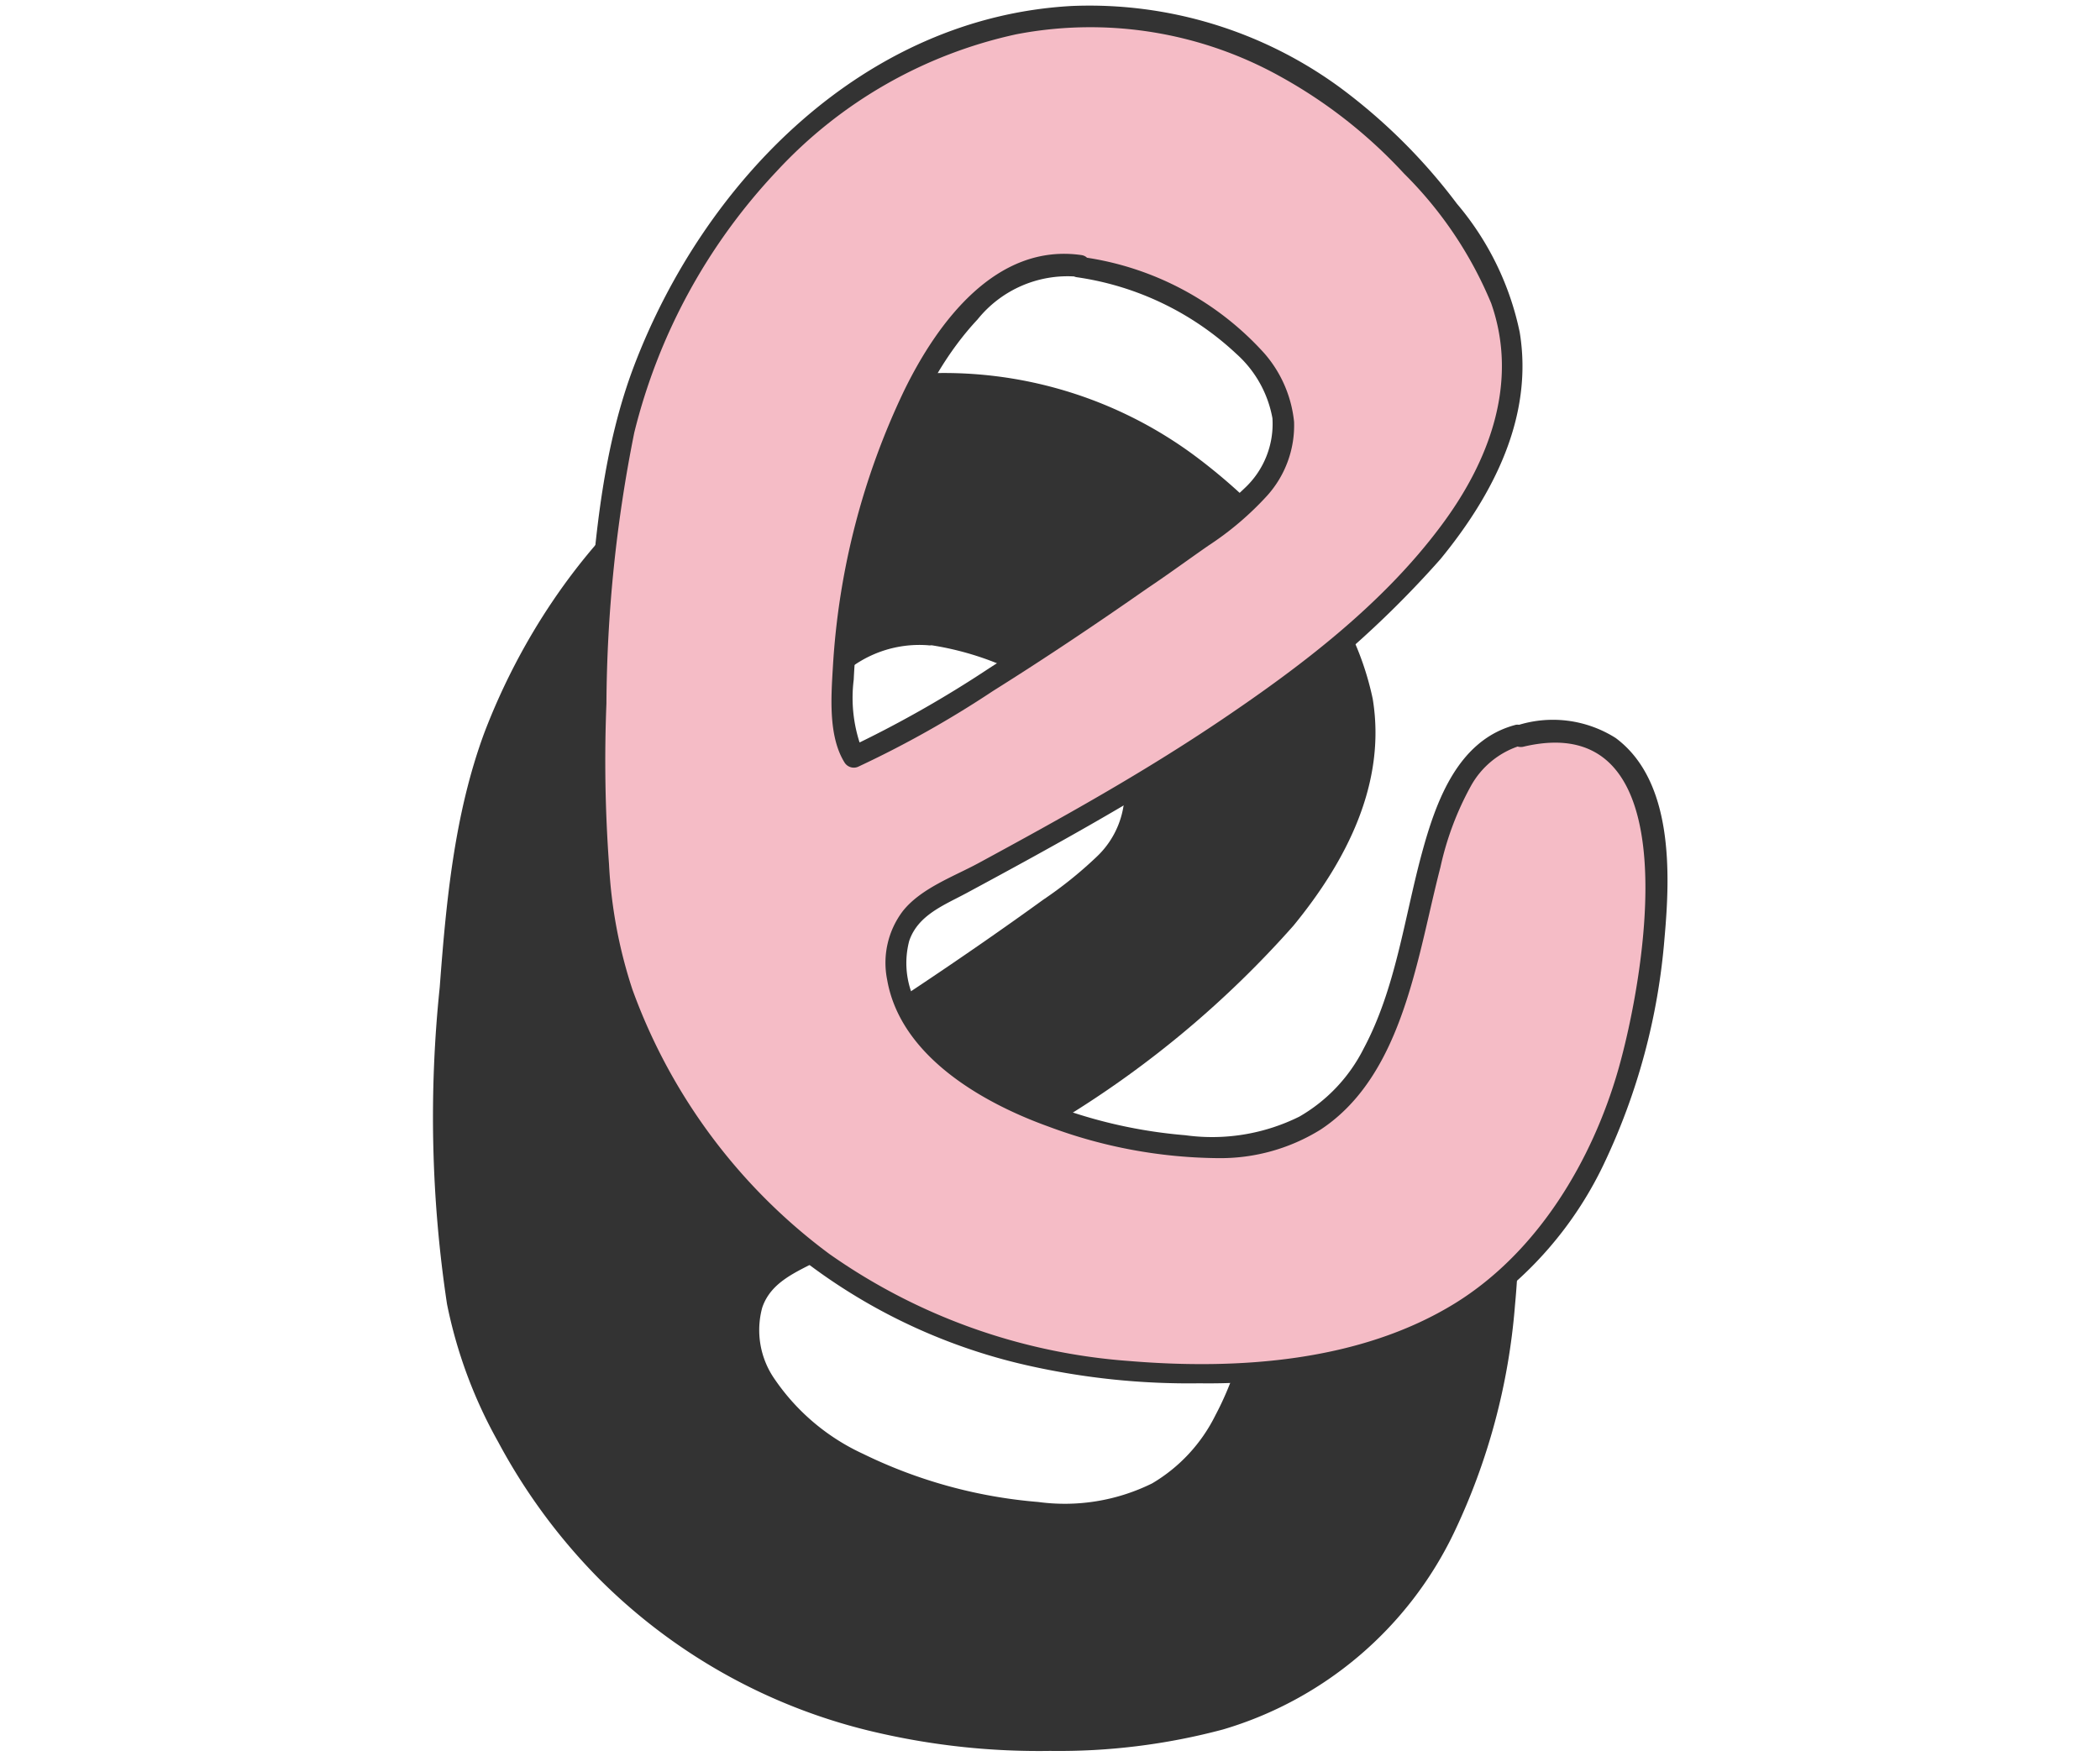 <svg xmlns="http://www.w3.org/2000/svg" viewBox="0 0 98 81.98"><defs><style>.cls-1{fill:#333;}.cls-2{fill:#f5bcc6;}</style></defs><g id="Wall"><path class="cls-1" d="M64,51.47c-7.29,1.8-1.56,21.1-16.26,19.09-13-1.77-14.8-9.38-11.14-11.38,9.82-5.35,34.12-17.54,25.2-30.72-12-17.76-33.14-11.7-39.28,7.7-1.36,4.29-2.91,21-.38,27.46C27.26,76.87,39.1,82.5,52.91,81,61,80.11,66,76,68.69,68.24,70.17,64,73.07,49.22,64,51.47ZM43.47,29.62c6.19.95,13.45,6.7,7,11.62C47.11,43.8,37.3,50.58,32.93,52.5,30.91,49.35,35,28.31,43.47,29.62Z"/><path class="cls-1" d="M63.84,51c-2.73.7-3.76,3.61-4.41,6-.81,3-1.22,6.26-2.71,9.06a7.61,7.61,0,0,1-2.95,3.18,9.2,9.2,0,0,1-5.32.87,22.82,22.82,0,0,1-8.18-2.25,10.11,10.11,0,0,1-4.11-3.47,4,4,0,0,1-.59-3.35c.41-1.22,1.62-1.67,2.67-2.23,3.86-2.09,7.7-4.2,11.38-6.6a47.2,47.2,0,0,0,10.74-9c2.46-3,4.35-6.64,3.7-10.59a13.71,13.71,0,0,0-2.93-6,26.66,26.66,0,0,0-5.46-5.41A19.64,19.64,0,0,0,43,17.44c-9.66.54-17.1,8.12-20.4,16.77C21.2,38,20.82,42.09,20.52,46.09a58.49,58.49,0,0,0,.34,14.78,22,22,0,0,0,2.39,6.44A27.58,27.58,0,0,0,28,73.74a26.74,26.74,0,0,0,13,7.15,33.57,33.57,0,0,0,8,.84,29.74,29.74,0,0,0,8.07-1,17.43,17.43,0,0,0,10.77-9.16,30.15,30.15,0,0,0,2.86-10.65c.28-3,.41-7.32-2.28-9.31A5.45,5.45,0,0,0,63.84,51c-.63.15-.36,1.11.26,1C72.16,50,69.75,62.87,68.55,67s-3.72,8.47-7.61,10.87c-4.43,2.75-10.12,3.12-15.2,2.71a27.72,27.72,0,0,1-14-5A26.52,26.52,0,0,1,22.52,63.3a22.39,22.39,0,0,1-1.09-5.85A64.56,64.56,0,0,1,21.31,50a65.88,65.88,0,0,1,1.38-12.61,27.13,27.13,0,0,1,6.64-12.16,21.38,21.38,0,0,1,11.18-6.43,18.27,18.27,0,0,1,12.38,2,23,23,0,0,1,5.72,4.54,18.28,18.28,0,0,1,4.07,6.06c1.29,3.71-.11,7.4-2.36,10.41-2.71,3.63-6.46,6.48-10.19,9s-7.5,4.62-11.37,6.72c-1.17.63-2.69,1.17-3.55,2.25a4,4,0,0,0-.72,3.2c.62,3.57,4.45,5.74,7.53,6.85A22.93,22.93,0,0,0,50,71.21a8.94,8.94,0,0,0,4.78-1.34c2.6-1.72,3.72-4.8,4.48-7.69.39-1.51.71-3,1.1-4.55a13.91,13.91,0,0,1,1.4-3.77A4,4,0,0,1,64.1,52,.5.5,0,0,0,63.84,51Z"/><path class="cls-1" d="M43.34,30.1a13.88,13.88,0,0,1,7.45,3.57,5.38,5.38,0,0,1,1.68,3A4.14,4.14,0,0,1,51.17,40a19.06,19.06,0,0,1-2.49,2c-.91.66-1.83,1.31-2.75,1.95-2.19,1.52-4.41,3-6.67,4.43a50.88,50.88,0,0,1-6.58,3.74l.68.17a6.65,6.65,0,0,1-.43-3.35,29.89,29.89,0,0,1,.78-5.66c.87-3.88,2.23-8.21,5-11.16a5.37,5.37,0,0,1,4.6-2c.63.09.9-.87.26-1-4-.59-6.75,3.14-8.31,6.34A34.37,34.37,0,0,0,32,48.26c-.09,1.38-.24,3.25.54,4.49a.51.51,0,0,0,.68.18,51.65,51.65,0,0,0,6.24-3.51q3.66-2.31,7.2-4.79c1-.67,1.91-1.34,2.85-2a14.74,14.74,0,0,0,2.76-2.34,4.93,4.93,0,0,0,1.25-3.44,5.75,5.75,0,0,0-1.37-3.17,13.93,13.93,0,0,0-8.51-4.51C43,29,42.7,30,43.34,30.1Z"/><path class="cls-2" d="M70.88,34.31c-7.29,1.8-1.55,21.11-16.26,19.1C41.66,51.63,39.83,44,43.49,42,53.3,36.67,77.6,24.48,68.68,11.3,56.66-6.46,35.54-.39,29.4,19,28,23.3,26.49,40,29,46.47c5.16,13.24,17,18.88,30.8,17.37C68,63,72.9,58.8,75.61,51.08,77.09,46.86,80,32.07,70.88,34.31ZM50.38,12.46c6.19,1,13.45,6.7,7,11.62C54,26.64,44.22,33.42,39.84,35.34,37.82,32.19,41.88,11.15,50.38,12.46Z"/><path class="cls-1" d="M70.75,33.83c-2.73.7-3.75,3.61-4.41,6.05-.81,3-1.21,6.27-2.7,9.06a7.61,7.61,0,0,1-3,3.18,9.15,9.15,0,0,1-5.33.87,22.83,22.83,0,0,1-8.17-2.25,10.07,10.07,0,0,1-4.12-3.47,4.07,4.07,0,0,1-.59-3.35c.41-1.21,1.63-1.67,2.67-2.23,3.86-2.08,7.71-4.2,11.38-6.59a47.24,47.24,0,0,0,10.74-9c2.46-3,4.35-6.64,3.7-10.59a13.51,13.51,0,0,0-2.93-6,26.66,26.66,0,0,0-5.45-5.42A19.79,19.79,0,0,0,50,.28c-9.66.54-17.1,8.13-20.4,16.77-1.44,3.78-1.82,7.88-2.12,11.88a59,59,0,0,0,.34,14.78,22.32,22.32,0,0,0,2.4,6.45,27.69,27.69,0,0,0,4.7,6.42,26.85,26.85,0,0,0,13.05,7.16,34.14,34.14,0,0,0,8,.83,29.64,29.64,0,0,0,8.07-1,17.43,17.43,0,0,0,10.77-9.16,30.11,30.11,0,0,0,2.87-10.65c.27-3,.41-7.31-2.28-9.31a5.47,5.47,0,0,0-4.6-.59c-.62.15-.36,1.11.27,1,8-1.92,5.64,10.93,4.44,15.1s-3.71,8.46-7.6,10.87c-4.44,2.74-10.13,3.12-15.21,2.7a27.78,27.78,0,0,1-14-5,26.66,26.66,0,0,1-9.19-12.35,22.31,22.31,0,0,1-1.09-5.85,66.83,66.83,0,0,1-.12-7.49A66,66,0,0,1,29.6,20.19,27.32,27.32,0,0,1,36.24,8,21.41,21.41,0,0,1,47.43,1.6a18.24,18.24,0,0,1,12.37,2A22.87,22.87,0,0,1,65.52,8.1a18.48,18.48,0,0,1,4.07,6.06c1.3,3.71-.1,7.4-2.36,10.41-2.71,3.63-6.45,6.48-10.18,9s-7.5,4.61-11.37,6.71c-1.18.64-2.7,1.18-3.55,2.25a4,4,0,0,0-.73,3.2c.62,3.57,4.45,5.75,7.54,6.86a23.06,23.06,0,0,0,7.92,1.47,8.86,8.86,0,0,0,4.78-1.34c2.6-1.72,3.72-4.8,4.48-7.68.4-1.51.71-3.05,1.1-4.56a14.05,14.05,0,0,1,1.41-3.77A4,4,0,0,1,71,34.79.5.5,0,0,0,70.75,33.83Z"/><path class="cls-1" d="M50.25,12.94a13.75,13.75,0,0,1,7.45,3.58,5.29,5.29,0,0,1,1.68,3,4.1,4.1,0,0,1-1.3,3.27,18.41,18.41,0,0,1-2.49,2c-.91.66-1.83,1.31-2.75,1.95-2.19,1.52-4.41,3-6.66,4.44a52.84,52.84,0,0,1-6.59,3.73l.68.18a6.79,6.79,0,0,1-.43-3.36,31.73,31.73,0,0,1,.78-5.66c.87-3.88,2.24-8.21,5-11.16a5.39,5.39,0,0,1,4.6-2c.63.1.9-.87.27-1-4-.59-6.75,3.14-8.31,6.35A34.52,34.52,0,0,0,38.87,31.1c-.08,1.38-.23,3.25.54,4.49a.51.51,0,0,0,.68.18,48.4,48.4,0,0,0,6.24-3.51c2.44-1.53,4.84-3.14,7.2-4.79,1-.67,1.91-1.34,2.86-2a14.32,14.32,0,0,0,2.75-2.34,4.9,4.9,0,0,0,1.25-3.44A5.74,5.74,0,0,0,59,16.49,14,14,0,0,0,50.52,12C49.89,11.88,49.62,12.84,50.25,12.94Z"/></g></svg>